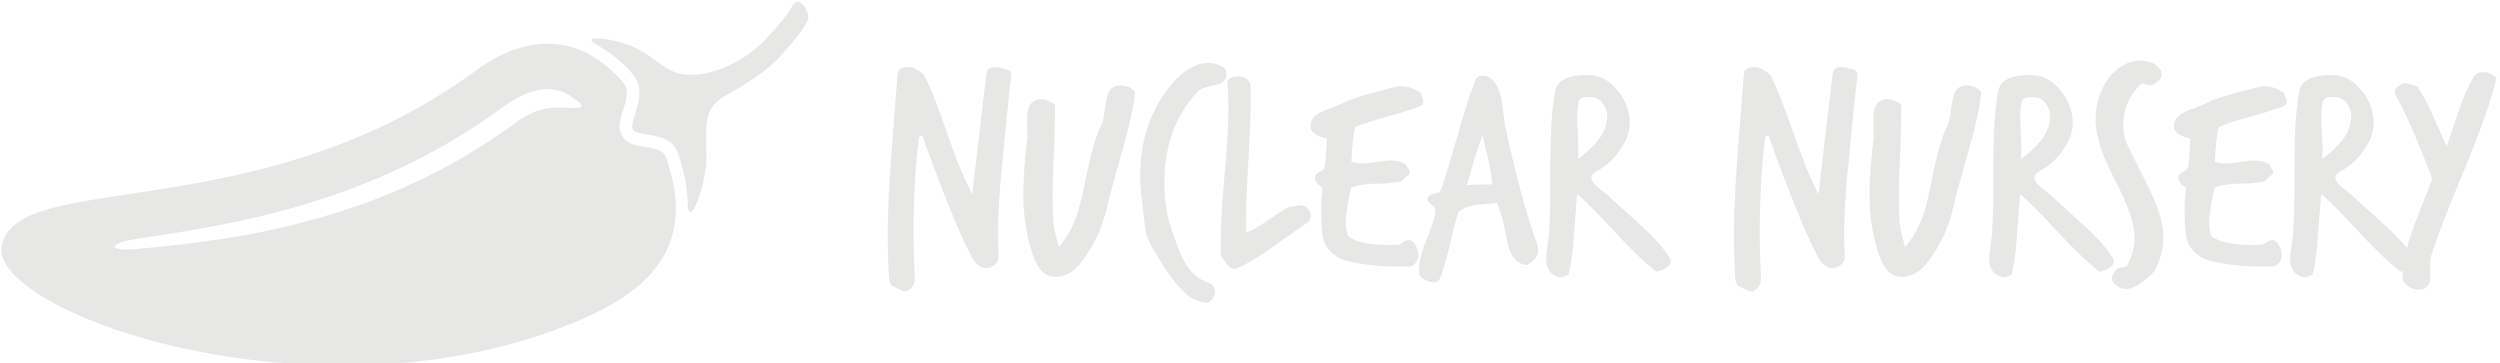 <svg data-v-423bf9ae="" xmlns="http://www.w3.org/2000/svg" viewBox="0 0 619 90" class="iconLeft"><!----><!----><!----><g data-v-423bf9ae="" id="d55b0ef6-b3b8-4a43-ad32-33cc22c55e8d" fill="#E7E7E6" transform="matrix(5.33,0,0,5.33,216.651,6.845)"><path d="M6.33 2.14L6.33 2.14L6.33 2.14Q6.13 4.02 5.95 5.91L5.95 5.91L5.95 5.91Q5.71 8.15 5.71 9.65L5.71 9.65L5.71 9.65Q5.71 10.14 5.74 10.61L5.74 10.61L5.74 10.61Q5.75 10.84 5.58 11.00L5.58 11.00L5.58 11.00Q5.40 11.17 5.18 11.17L5.18 11.17L5.18 11.17Q4.75 11.17 4.45 10.58L4.45 10.58L4.45 10.58Q3.56 8.83 2.23 5.10L2.23 5.10L2.23 5.10Q2.20 5.01 2.16 5.01L2.16 5.01L2.16 5.01Q2.06 5.01 2.03 5.21L2.03 5.21L2.03 5.21Q1.79 7.21 1.79 9.42L1.79 9.42L1.79 9.42Q1.79 10.49 1.85 11.59L1.85 11.59L1.85 11.59Q1.86 12.00 1.61 12.15L1.61 12.15L1.61 12.15Q1.51 12.25 1.40 12.25L1.40 12.25L1.40 12.25Q1.30 12.25 1.15 12.17L1.15 12.17L1.15 12.17Q0.94 12.07 0.88 12.04L0.88 12.04L0.88 12.04Q0.70 11.98 0.66 11.70L0.66 11.70L0.66 11.70Q0.64 11.48 0.63 11.24L0.63 11.24L0.63 11.24Q0.59 10.46 0.59 9.60L0.59 9.60L0.59 9.60Q0.59 8.12 0.76 5.89L0.76 5.89L0.76 5.89Q1.02 2.51 1.05 2.14L1.05 2.14L1.05 2.14Q1.06 1.83 1.57 1.83L1.57 1.83L1.57 1.83Q1.81 1.81 2.27 2.18L2.27 2.18L2.27 2.18Q2.72 3.04 3.37 4.96L3.37 4.96L3.37 4.96Q4.00 6.79 4.52 7.74L4.52 7.74L4.52 7.74Q4.73 5.88 5.18 2.11L5.18 2.11L5.18 2.11Q5.22 1.83 5.59 1.83L5.59 1.83L5.59 1.83Q5.71 1.83 5.88 1.88L5.88 1.88L5.88 1.88Q6.10 1.93 6.15 1.95L6.15 1.95L6.15 1.95Q6.29 2.00 6.33 2.14ZM12.08 3.00L12.08 3.00L12.08 3.00Q11.98 3.98 11.52 5.61L11.52 5.61L11.52 5.61Q10.89 7.81 10.79 8.27L10.79 8.27L10.79 8.27Q10.49 9.69 9.62 10.85L9.62 10.85L9.62 10.85Q9.07 11.59 8.36 11.58L8.36 11.58L8.36 11.58Q7.73 11.56 7.42 10.78L7.42 10.78L7.42 10.78Q6.89 9.46 6.89 7.69L6.89 7.69L6.89 7.69Q6.89 6.66 7.08 5.05L7.08 5.05L7.08 5.05Q7.07 5.19 7.07 4.19L7.07 4.19L7.07 4.19Q7.07 3.32 7.74 3.32L7.74 3.32L7.74 3.32Q7.88 3.32 8.04 3.39L8.04 3.39L8.04 3.39Q8.20 3.47 8.36 3.56L8.36 3.56L8.36 3.56Q8.37 4.27 8.32 5.66L8.32 5.66L8.32 5.66Q8.25 7.14 8.25 7.80L8.25 7.80L8.25 7.80Q8.25 8.50 8.29 9.07L8.29 9.07L8.29 9.07Q8.32 9.37 8.54 10.19L8.54 10.19L8.54 10.19Q9.13 9.53 9.46 8.44L9.46 8.44L9.46 8.44Q9.58 8.08 9.91 6.45L9.91 6.45L9.91 6.45Q10.18 5.22 10.51 4.52L10.51 4.52L10.51 4.52Q10.61 4.33 10.68 3.78L10.68 3.78L10.68 3.78Q10.75 3.23 10.85 3.02L10.85 3.02L10.85 3.02Q11.00 2.69 11.38 2.69L11.38 2.69L11.38 2.69Q11.87 2.69 12.08 3.00ZM16.32 2.18L16.32 2.18L16.32 2.18Q16.32 2.56 15.82 2.66L15.82 2.66L15.82 2.66Q15.16 2.79 15.01 2.95L15.01 2.95L15.01 2.95Q13.44 4.61 13.44 7.22L13.44 7.22L13.44 7.22Q13.44 8.46 13.83 9.55L13.83 9.55L13.83 9.55Q14.15 10.44 14.29 10.72L14.29 10.72L14.29 10.72Q14.64 11.41 15.15 11.70L15.15 11.70L15.15 11.70Q15.36 11.80 15.57 11.89L15.57 11.89L15.57 11.89Q15.79 12.01 15.79 12.24L15.79 12.24L15.79 12.24Q15.79 12.46 15.64 12.64L15.64 12.64L15.64 12.64Q15.50 12.82 15.33 12.78L15.33 12.78L15.33 12.78Q15.15 12.75 14.77 12.60L14.77 12.60L14.77 12.60Q14.10 12.21 13.31 10.93L13.31 10.93L13.31 10.93Q13.12 10.61 12.92 10.27L12.92 10.27L12.92 10.27Q12.71 9.93 12.61 9.62L12.61 9.62L12.61 9.62Q12.54 9.39 12.38 7.81L12.38 7.81L12.38 7.81Q12.32 7.32 12.32 6.86L12.32 6.86L12.32 6.86Q12.32 4.38 13.76 2.65L13.76 2.65L13.76 2.65Q14.60 1.64 15.51 1.64L15.51 1.64L15.51 1.64Q15.90 1.64 16.23 1.88L16.23 1.88L16.23 1.88Q16.32 1.95 16.32 2.18ZM20.16 9.00L20.16 9.00L20.16 9.00Q20.13 9.02 18.52 10.16L18.52 10.16L18.52 10.16Q17.58 10.84 16.86 11.16L16.86 11.16L16.86 11.16Q16.77 11.20 16.69 11.20L16.69 11.20L16.69 11.20Q16.49 11.20 16.32 10.95L16.32 10.95L16.32 10.95Q16.07 10.61 16.06 10.60L16.06 10.60L16.06 10.60Q16.03 9.37 16.21 7.17L16.21 7.17L16.21 7.17Q16.42 4.83 16.42 3.79L16.42 3.79L16.42 3.79Q16.42 3.08 16.37 2.45L16.37 2.45L16.37 2.45Q16.55 2.27 16.83 2.27L16.83 2.27L16.83 2.27Q17.36 2.27 17.44 2.66L17.44 2.66L17.44 2.66Q17.49 3.81 17.35 6.10L17.35 6.10L17.35 6.10Q17.21 8.39 17.23 9.53L17.23 9.53L17.23 9.53Q17.63 9.37 18.26 8.95L18.26 8.95L18.26 8.95Q18.94 8.47 19.25 8.32L19.25 8.32L19.25 8.32Q19.32 8.32 19.50 8.29L19.50 8.29L19.50 8.29Q19.67 8.26 19.75 8.26L19.75 8.26L19.75 8.26Q20.03 8.26 20.16 8.48L20.16 8.48L20.16 8.48Q20.33 8.79 20.16 9.00ZM25.37 3.63L25.37 3.63L25.37 3.63Q24.85 3.84 23.84 4.12L23.84 4.12L23.84 4.12Q22.83 4.40 22.32 4.61L22.32 4.61L22.32 4.61Q22.19 4.97 22.13 6.23L22.13 6.23L22.13 6.23Q22.36 6.31 22.65 6.31L22.65 6.31L22.65 6.31Q22.86 6.31 23.31 6.24L23.31 6.24L23.31 6.24Q23.76 6.17 23.97 6.17L23.97 6.17L23.97 6.17Q24.36 6.17 24.64 6.34L24.64 6.34L24.64 6.34Q24.84 6.62 24.84 6.71L24.84 6.71L24.84 6.71Q24.84 6.80 24.74 6.86L24.74 6.86L24.74 6.86Q24.71 6.87 24.54 7.06L24.54 7.06L24.54 7.06Q24.43 7.18 24.26 7.17L24.26 7.17L24.26 7.17Q23.97 7.24 23.18 7.25L23.18 7.25L23.18 7.25Q22.53 7.27 22.13 7.42L22.13 7.42L22.13 7.42Q21.87 8.46 21.87 9.06L21.87 9.06L21.87 9.06Q21.87 9.46 21.98 9.70L21.98 9.70L21.98 9.70Q22.64 10.16 24.26 10.09L24.26 10.09L24.26 10.09Q24.37 10.09 24.50 9.99L24.50 9.99L24.50 9.99Q24.63 9.88 24.71 9.88L24.71 9.88L24.71 9.88Q25.10 9.80 25.23 10.47L25.23 10.47L25.23 10.47Q25.27 10.70 25.15 10.88L25.15 10.88L25.15 10.88Q25.03 11.07 24.81 11.09L24.81 11.09L24.81 11.09Q23.11 11.14 21.87 10.82L21.87 10.82L21.87 10.82Q21.48 10.72 21.15 10.39L21.15 10.39L21.15 10.39Q20.83 10.05 20.79 9.63L20.79 9.63L20.79 9.63Q20.66 8.41 20.79 7.45L20.79 7.45L20.79 7.45Q20.40 7.18 20.44 6.93L20.44 6.93L20.44 6.93Q20.45 6.80 20.66 6.70L20.66 6.70L20.66 6.70Q20.86 6.59 20.89 6.48L20.89 6.48L20.89 6.48Q20.92 6.37 21 5.15L21 5.15L21 5.15Q20.22 5.00 20.23 4.56L20.23 4.56L20.23 4.56Q20.24 4.16 20.72 3.92L20.72 3.92L20.72 3.92Q21.17 3.74 21.62 3.56L21.62 3.56L21.62 3.56Q22.15 3.29 22.93 3.08L22.93 3.08L22.93 3.08Q23.60 2.90 24.29 2.73L24.29 2.73L24.29 2.73Q24.36 2.72 24.46 2.72L24.46 2.72L24.46 2.72Q24.84 2.72 25.34 3.01L25.34 3.01L25.34 3.01Q25.35 3.07 25.41 3.22L25.41 3.22L25.41 3.22Q25.47 3.37 25.47 3.44L25.47 3.44L25.47 3.44Q25.47 3.56 25.37 3.63ZM30.72 9.95L30.72 9.95L30.72 9.95Q30.80 10.18 30.80 10.35L30.80 10.35L30.80 10.35Q30.80 10.63 30.56 10.84L30.56 10.84L30.56 10.84Q30.32 11.05 30.24 11.03L30.24 11.03L30.24 11.03Q29.55 10.91 29.37 9.93L29.37 9.93L29.37 9.93Q29.18 8.86 28.91 8.15L28.91 8.15L28.91 8.15Q28.43 8.19 27.96 8.23L27.96 8.23L27.96 8.23Q27.41 8.30 27.10 8.57L27.10 8.57L27.10 8.57Q26.95 9.00 26.70 10.11L26.70 10.11L26.70 10.11Q26.46 11.13 26.24 11.66L26.24 11.66L26.24 11.66Q26.12 11.91 25.76 11.80L25.76 11.80L25.76 11.80Q25.30 11.65 25.27 11.38L25.27 11.38L25.27 11.38Q25.23 10.85 25.58 9.95L25.58 9.95L25.58 9.95Q26.00 8.93 26.04 8.50L26.04 8.50L26.04 8.50Q26.05 8.37 25.86 8.22L25.86 8.22L25.86 8.22Q25.66 8.06 25.66 7.98L25.66 7.98L25.66 7.98Q25.66 7.91 25.72 7.83L25.72 7.83L25.72 7.83Q25.79 7.76 26.02 7.71L26.02 7.71L26.02 7.71Q26.25 7.66 26.28 7.56L26.28 7.56L26.28 7.56Q26.53 6.86 27.08 4.96L27.08 4.96L27.08 4.96Q27.54 3.30 27.90 2.42L27.90 2.42L27.90 2.42Q27.99 2.23 28.25 2.23L28.25 2.23L28.25 2.23Q28.45 2.23 28.60 2.35L28.60 2.35L28.60 2.35Q28.99 2.69 29.11 3.36L29.11 3.36L29.11 3.36Q29.19 3.93 29.26 4.51L29.26 4.51L29.26 4.51Q29.96 7.81 30.72 9.95ZM28.67 7.28L28.67 7.28L28.67 7.28Q28.63 6.76 28.49 6.12L28.49 6.12L28.49 6.12Q28.35 5.56 28.22 5.00L28.22 5.00L28.22 5.00Q27.80 6.16 27.50 7.32L27.50 7.32L27.50 7.32Q27.72 7.28 28.67 7.28ZM36.93 10.72L36.93 10.72L36.93 10.72Q36.97 10.78 36.97 10.85L36.97 10.85L36.97 10.85Q36.97 11.17 36.30 11.34L36.30 11.34L36.30 11.34Q35.56 10.77 34.45 9.58L34.45 9.58L34.45 9.58Q33.22 8.25 32.62 7.73L32.62 7.73L32.62 7.73Q32.58 8.09 32.47 9.63L32.47 9.63L32.47 9.63Q32.40 10.79 32.21 11.48L32.21 11.48L32.21 11.48Q32.19 11.48 32.04 11.55L32.04 11.55L32.04 11.55Q31.89 11.62 31.79 11.59L31.79 11.59L31.79 11.59Q31.18 11.45 31.18 10.74L31.18 10.74L31.18 10.74Q31.18 10.53 31.23 10.18L31.23 10.18L31.23 10.18Q31.29 9.77 31.30 9.67L31.30 9.67L31.30 9.67Q31.36 8.86 31.37 7.74L31.37 7.74L31.37 6.22L31.37 6.22Q31.37 4.31 31.58 3.01L31.58 3.01L31.58 3.01Q31.72 2.14 33.22 2.21L33.22 2.21L33.22 2.21Q33.98 2.24 34.54 2.97L34.54 2.97L34.54 2.97Q35.06 3.64 35.06 4.42L35.06 4.42L35.06 4.42Q35.06 5.08 34.57 5.74L34.57 5.74L34.57 5.74Q34.15 6.33 33.53 6.66L33.53 6.66L33.53 6.66Q33.28 6.80 33.28 6.97L33.28 6.97L33.28 6.97Q33.28 7.15 33.57 7.41L33.57 7.41L33.57 7.41Q33.80 7.59 34.02 7.77L34.02 7.77L34.02 7.77Q34.03 7.78 35.56 9.17L35.56 9.17L35.56 9.17Q36.53 10.04 36.93 10.72ZM33.98 4.44L33.98 4.44L33.98 4.44Q34.02 4.19 34.01 3.99L34.01 3.99L34.01 3.99Q33.96 3.70 33.76 3.46L33.76 3.46L33.76 3.46Q33.56 3.22 33.11 3.22L33.11 3.22L33.11 3.22Q32.77 3.22 32.69 3.43L32.69 3.43L32.69 3.43Q32.62 3.78 32.62 4.23L32.62 4.23L32.62 4.23Q32.62 4.41 32.66 5.17L32.66 5.17L32.66 5.17Q32.69 5.74 32.66 6.10L32.66 6.10L32.66 6.10Q33.82 5.24 33.98 4.44ZM45.64 2.14L45.64 2.14L45.64 2.14Q45.44 4.02 45.26 5.91L45.26 5.91L45.26 5.91Q45.02 8.15 45.02 9.65L45.02 9.65L45.02 9.65Q45.02 10.14 45.05 10.61L45.05 10.61L45.05 10.61Q45.07 10.84 44.89 11.00L44.89 11.00L44.89 11.00Q44.72 11.17 44.49 11.17L44.49 11.17L44.49 11.17Q44.06 11.17 43.76 10.58L43.76 10.58L43.76 10.58Q42.87 8.83 41.54 5.10L41.54 5.10L41.54 5.10Q41.51 5.01 41.47 5.01L41.47 5.01L41.47 5.01Q41.37 5.01 41.34 5.21L41.34 5.21L41.34 5.21Q41.10 7.21 41.10 9.42L41.10 9.42L41.10 9.42Q41.10 10.49 41.16 11.59L41.16 11.59L41.16 11.59Q41.17 12.00 40.92 12.15L40.92 12.15L40.92 12.15Q40.82 12.25 40.71 12.25L40.71 12.25L40.71 12.25Q40.61 12.25 40.46 12.17L40.46 12.17L40.46 12.17Q40.25 12.07 40.19 12.04L40.19 12.04L40.19 12.04Q40.01 11.98 39.97 11.70L39.97 11.70L39.97 11.70Q39.96 11.48 39.94 11.24L39.94 11.24L39.94 11.24Q39.90 10.46 39.90 9.60L39.90 9.60L39.90 9.60Q39.90 8.12 40.07 5.89L40.07 5.89L40.07 5.89Q40.33 2.51 40.36 2.14L40.36 2.14L40.36 2.14Q40.38 1.83 40.88 1.83L40.88 1.83L40.88 1.83Q41.12 1.81 41.58 2.18L41.58 2.18L41.58 2.18Q42.03 3.04 42.69 4.96L42.69 4.96L42.69 4.96Q43.32 6.79 43.83 7.74L43.83 7.74L43.83 7.74Q44.04 5.88 44.49 2.11L44.49 2.11L44.49 2.11Q44.53 1.83 44.90 1.83L44.90 1.83L44.90 1.83Q45.02 1.83 45.19 1.88L45.19 1.88L45.19 1.88Q45.42 1.93 45.46 1.95L45.46 1.95L45.46 1.95Q45.60 2.00 45.64 2.14ZM51.39 3.00L51.39 3.00L51.39 3.00Q51.30 3.98 50.83 5.61L50.83 5.61L50.83 5.61Q50.20 7.81 50.11 8.27L50.11 8.27L50.11 8.27Q49.80 9.69 48.93 10.85L48.93 10.85L48.93 10.85Q48.38 11.59 47.67 11.58L47.67 11.58L47.67 11.58Q47.04 11.56 46.73 10.78L46.73 10.78L46.73 10.78Q46.20 9.46 46.20 7.69L46.20 7.69L46.20 7.69Q46.20 6.66 46.40 5.05L46.40 5.05L46.40 5.05Q46.38 5.19 46.38 4.19L46.38 4.19L46.38 4.19Q46.38 3.32 47.05 3.32L47.05 3.32L47.05 3.32Q47.19 3.32 47.35 3.39L47.35 3.39L47.35 3.39Q47.52 3.47 47.67 3.56L47.67 3.56L47.67 3.56Q47.68 4.27 47.63 5.66L47.63 5.66L47.63 5.66Q47.56 7.14 47.56 7.80L47.56 7.80L47.56 7.80Q47.56 8.50 47.60 9.07L47.60 9.07L47.60 9.07Q47.63 9.37 47.85 10.19L47.85 10.19L47.85 10.19Q48.44 9.53 48.78 8.44L48.78 8.44L48.78 8.44Q48.89 8.08 49.22 6.45L49.22 6.45L49.22 6.45Q49.49 5.22 49.83 4.52L49.83 4.52L49.83 4.52Q49.92 4.33 49.99 3.78L49.99 3.78L49.99 3.78Q50.06 3.23 50.16 3.02L50.16 3.02L50.16 3.02Q50.32 2.69 50.69 2.69L50.69 2.69L50.69 2.69Q51.18 2.69 51.39 3.00ZM57.51 10.72L57.51 10.72L57.51 10.72Q57.55 10.78 57.55 10.85L57.55 10.85L57.55 10.85Q57.55 11.17 56.88 11.34L56.88 11.34L56.88 11.34Q56.14 10.77 55.03 9.58L55.03 9.58L55.03 9.58Q53.80 8.25 53.20 7.73L53.20 7.73L53.20 7.73Q53.16 8.09 53.05 9.63L53.05 9.63L53.05 9.63Q52.98 10.79 52.79 11.48L52.79 11.48L52.79 11.48Q52.77 11.48 52.62 11.55L52.62 11.55L52.62 11.55Q52.47 11.62 52.37 11.59L52.37 11.59L52.37 11.59Q51.76 11.45 51.76 10.74L51.76 10.74L51.76 10.74Q51.76 10.53 51.81 10.18L51.81 10.18L51.81 10.18Q51.87 9.77 51.88 9.67L51.88 9.67L51.88 9.67Q51.94 8.86 51.95 7.74L51.95 7.74L51.95 6.22L51.95 6.22Q51.95 4.31 52.16 3.01L52.16 3.01L52.16 3.01Q52.30 2.14 53.80 2.21L53.80 2.21L53.80 2.21Q54.56 2.24 55.12 2.97L55.12 2.97L55.12 2.97Q55.64 3.64 55.64 4.42L55.64 4.42L55.64 4.42Q55.64 5.08 55.15 5.74L55.15 5.74L55.15 5.74Q54.73 6.33 54.11 6.66L54.11 6.66L54.11 6.66Q53.86 6.80 53.86 6.97L53.86 6.97L53.86 6.97Q53.86 7.15 54.15 7.41L54.15 7.41L54.15 7.41Q54.38 7.59 54.60 7.77L54.60 7.77L54.60 7.77Q54.61 7.78 56.14 9.17L56.14 9.17L56.14 9.17Q57.11 10.04 57.51 10.72ZM54.56 4.44L54.56 4.44L54.56 4.44Q54.60 4.19 54.59 3.99L54.59 3.99L54.59 3.99Q54.54 3.70 54.34 3.46L54.34 3.46L54.34 3.46Q54.14 3.22 53.69 3.22L53.69 3.22L53.69 3.22Q53.35 3.22 53.27 3.43L53.27 3.43L53.27 3.43Q53.20 3.78 53.20 4.23L53.20 4.23L53.20 4.23Q53.20 4.41 53.24 5.17L53.24 5.17L53.24 5.17Q53.27 5.74 53.24 6.10L53.24 6.10L53.24 6.10Q54.40 5.24 54.56 4.44ZM59.77 2.16L59.77 2.16L59.77 2.16Q59.77 2.44 59.36 2.65L59.36 2.65L59.36 2.65Q59.25 2.70 59.12 2.66L59.12 2.66L59.12 2.66Q58.93 2.60 58.91 2.60L58.91 2.60L58.91 2.60Q58.83 2.60 58.74 2.69L58.74 2.69L58.74 2.69Q57.99 3.44 57.99 4.54L57.99 4.54L57.99 4.54Q57.99 4.94 58.11 5.29L58.11 5.29L58.11 5.29Q58.17 5.45 59.18 7.46L59.18 7.46L59.18 7.46Q59.85 8.81 59.85 9.74L59.85 9.74L59.85 9.74Q59.85 10.51 59.47 11.23L59.47 11.23L59.47 11.23Q59.35 11.47 58.84 11.84L58.84 11.84L58.84 11.84Q58.44 12.14 58.11 12.14L58.11 12.14L58.11 12.14Q57.99 12.14 57.88 12.10L57.88 12.10L57.88 12.10Q57.46 11.91 57.46 11.63L57.46 11.63L57.46 11.63Q57.46 11.47 57.67 11.23L57.67 11.23L57.67 11.23Q57.72 11.16 57.93 11.14L57.93 11.14L57.93 11.14Q58.14 11.13 58.21 10.98L58.21 10.98L58.21 10.98Q58.51 10.36 58.51 9.72L58.51 9.72L58.51 9.72Q58.51 8.81 57.60 7.08L57.60 7.08L57.60 7.08Q56.70 5.35 56.70 4.31L56.70 4.31L56.70 4.31Q56.70 3.46 57.04 2.79L57.04 2.79L57.04 2.79Q57.41 2.02 58.11 1.68L58.11 1.68L58.11 1.68Q58.44 1.53 58.74 1.53L58.74 1.53L58.74 1.53Q59.33 1.53 59.63 1.85L59.63 1.85L59.63 1.85Q59.77 2.00 59.77 2.16ZM65.48 3.63L65.48 3.63L65.48 3.63Q64.96 3.84 63.95 4.12L63.95 4.12L63.95 4.12Q62.94 4.40 62.43 4.61L62.43 4.61L62.43 4.61Q62.30 4.97 62.24 6.23L62.24 6.23L62.24 6.23Q62.47 6.31 62.76 6.31L62.76 6.31L62.76 6.31Q62.97 6.31 63.42 6.24L63.42 6.24L63.42 6.24Q63.87 6.17 64.08 6.17L64.08 6.17L64.08 6.17Q64.47 6.17 64.75 6.34L64.75 6.34L64.75 6.34Q64.95 6.62 64.95 6.71L64.95 6.71L64.95 6.71Q64.95 6.80 64.85 6.86L64.85 6.86L64.85 6.86Q64.82 6.87 64.65 7.06L64.65 7.06L64.65 7.06Q64.54 7.18 64.37 7.17L64.37 7.17L64.37 7.17Q64.08 7.24 63.29 7.25L63.29 7.25L63.29 7.25Q62.64 7.27 62.24 7.42L62.24 7.42L62.24 7.42Q61.98 8.46 61.98 9.06L61.98 9.06L61.98 9.06Q61.98 9.46 62.09 9.70L62.09 9.70L62.09 9.70Q62.75 10.16 64.37 10.09L64.37 10.09L64.37 10.09Q64.48 10.09 64.61 9.99L64.61 9.99L64.61 9.99Q64.74 9.88 64.82 9.88L64.82 9.88L64.82 9.88Q65.21 9.80 65.34 10.47L65.34 10.47L65.34 10.47Q65.38 10.70 65.26 10.88L65.26 10.88L65.26 10.88Q65.14 11.07 64.92 11.09L64.92 11.09L64.92 11.09Q63.22 11.14 61.98 10.82L61.98 10.82L61.98 10.82Q61.59 10.72 61.26 10.39L61.26 10.39L61.26 10.39Q60.94 10.05 60.90 9.63L60.90 9.63L60.90 9.63Q60.77 8.41 60.90 7.45L60.90 7.45L60.90 7.45Q60.51 7.18 60.55 6.93L60.55 6.93L60.55 6.93Q60.56 6.80 60.77 6.70L60.77 6.70L60.77 6.70Q60.97 6.59 61.00 6.48L61.00 6.48L61.00 6.48Q61.03 6.37 61.11 5.15L61.11 5.15L61.11 5.15Q60.33 5.00 60.34 4.56L60.34 4.56L60.34 4.56Q60.35 4.16 60.83 3.92L60.83 3.92L60.83 3.92Q61.28 3.74 61.73 3.56L61.73 3.56L61.73 3.56Q62.26 3.29 63.04 3.08L63.04 3.08L63.04 3.08Q63.71 2.90 64.40 2.73L64.40 2.73L64.40 2.73Q64.47 2.72 64.57 2.72L64.57 2.72L64.57 2.72Q64.95 2.72 65.45 3.01L65.45 3.01L65.45 3.01Q65.46 3.07 65.52 3.22L65.52 3.22L65.52 3.22Q65.58 3.37 65.58 3.44L65.58 3.44L65.58 3.44Q65.58 3.56 65.48 3.63ZM71.50 10.72L71.50 10.72L71.50 10.72Q71.54 10.78 71.54 10.85L71.54 10.85L71.54 10.85Q71.54 11.17 70.87 11.34L70.87 11.34L70.87 11.34Q70.13 10.77 69.02 9.58L69.02 9.58L69.02 9.58Q67.79 8.25 67.19 7.73L67.19 7.73L67.19 7.73Q67.14 8.09 67.03 9.63L67.03 9.63L67.03 9.63Q66.96 10.79 66.78 11.48L66.78 11.48L66.78 11.48Q66.75 11.48 66.60 11.55L66.60 11.55L66.60 11.55Q66.46 11.62 66.36 11.59L66.36 11.59L66.36 11.59Q65.74 11.45 65.74 10.74L65.74 10.74L65.74 10.74Q65.74 10.53 65.80 10.18L65.80 10.18L65.80 10.18Q65.86 9.77 65.87 9.67L65.87 9.67L65.87 9.67Q65.93 8.86 65.94 7.74L65.94 7.74L65.94 6.22L65.94 6.22Q65.94 4.31 66.15 3.01L66.15 3.01L66.15 3.01Q66.29 2.14 67.79 2.21L67.79 2.21L67.79 2.21Q68.54 2.24 69.10 2.97L69.10 2.97L69.10 2.97Q69.62 3.64 69.62 4.42L69.62 4.42L69.62 4.42Q69.62 5.08 69.13 5.74L69.13 5.74L69.13 5.74Q68.71 6.33 68.10 6.66L68.10 6.66L68.10 6.66Q67.84 6.80 67.84 6.97L67.84 6.97L67.84 6.97Q67.84 7.15 68.14 7.41L68.14 7.41L68.14 7.41Q68.36 7.59 68.59 7.77L68.59 7.77L68.59 7.77Q68.60 7.78 70.13 9.17L70.13 9.17L70.13 9.17Q71.09 10.04 71.50 10.72ZM68.54 4.44L68.54 4.44L68.54 4.44Q68.59 4.19 68.57 3.99L68.57 3.99L68.57 3.99Q68.53 3.70 68.33 3.46L68.33 3.46L68.33 3.46Q68.12 3.22 67.68 3.22L67.68 3.22L67.68 3.22Q67.34 3.22 67.26 3.43L67.26 3.43L67.26 3.43Q67.19 3.78 67.19 4.23L67.19 4.23L67.19 4.23Q67.19 4.41 67.23 5.17L67.23 5.17L67.23 5.17Q67.26 5.74 67.23 6.10L67.23 6.10L67.23 6.10Q68.39 5.24 68.54 4.44ZM75.33 2.34L75.33 2.34L75.33 2.34Q74.94 3.92 73.89 6.45L73.89 6.45L73.89 6.45Q72.66 9.41 72.31 10.53L72.31 10.53L72.31 10.53Q72.24 10.75 72.24 11.09L72.24 11.09L72.24 11.09Q72.25 11.55 72.24 11.68L72.24 11.68L72.24 11.68Q72.20 12.17 71.72 12.17L71.72 12.17L71.72 12.17Q71.48 12.19 71.21 12.00L71.21 12.00L71.21 12.00Q70.94 11.82 70.95 11.61L70.95 11.61L70.95 11.61Q70.99 10.58 71.47 9.27L71.47 9.27L71.47 9.27Q71.90 8.15 72.34 7.03L72.34 7.03L72.34 7.03Q71.34 4.37 70.64 3.14L70.64 3.14L70.64 3.14Q70.60 3.07 70.60 3.00L70.60 3.00L70.60 3.00Q70.60 2.84 70.78 2.71L70.78 2.71L70.78 2.71Q70.95 2.58 71.12 2.58L71.12 2.58L71.12 2.58Q71.15 2.58 71.65 2.73L71.65 2.73L71.65 2.73Q72.00 3.26 72.38 4.10L72.38 4.10L72.38 4.10Q72.70 4.82 73.01 5.53L73.01 5.53L73.01 5.53Q73.29 4.69 73.57 3.86L73.57 3.86L73.57 3.86Q73.89 2.90 74.28 2.27L74.28 2.27L74.28 2.27Q74.40 2.07 74.68 2.07L74.68 2.07L74.68 2.07Q75.07 2.07 75.33 2.34Z"></path></g><!----><g data-v-423bf9ae="" id="1a6cb7c9-cbb0-49b1-a620-d9ca596812b6" transform="matrix(2.092,0,0,2.092,-4.353,-59.112)" stroke="none" fill="#E7E7E6"><switch><g><path d="M81.417 48.562a21.226 21.226 0 0 0-.514-1.694 1.378 1.378 0 0 0-.122-.26c-.364-.593-1.211-.772-2.37-.96-1.066-.173-2.275-.37-2.793-1.485-.408-.875-.116-1.812.191-2.804.428-1.375.705-2.489.073-3.275a15.146 15.146 0 0 0-.379-.448s-.226-.248-.288-.314l-.105-.108-.31-.303a14.955 14.955 0 0 0-.319-.288c-.993-.912-2.024-1.631-3.064-2.138a10.29 10.29 0 0 0-4.533-1.053c-2.718 0-5.611 1.072-8.369 3.099C44.012 47.194 28.677 49.515 17.48 51.207c-8.859 1.34-14.711 2.225-15.216 6.432-.103.858.309 1.817 1.225 2.85 4.702 5.3 20.993 11.021 39.114 11.021 9.745 0 18.754-1.623 26.778-4.821 5.858-2.335 12.593-5.991 12.681-13.605.016-1.415-.201-2.934-.645-4.522zm-14.695-7.45c-1.085.238-1.629.457-2.479.943-.442.247-.807.49-1.274.83a77.258 77.258 0 0 1-4.416 2.972c-4.014 2.507-8.297 4.568-12.706 6.235-4.427 1.626-8.975 2.853-13.557 3.771-2.293.454-4.605.782-6.909 1.089l-3.458.422-3.46.332-.033.003c-3.605.347-3.712-.648-.146-1.185 4.569-.684 9.118-1.407 13.6-2.436 4.48-1.021 8.893-2.334 13.157-4.026a74.672 74.672 0 0 0 12.256-6.2c.97-.61 1.926-1.243 2.866-1.898l1.398-1c.466-.341.982-.695 1.507-.989 1.058-.587 2.221-1.073 3.522-1.157a4.948 4.948 0 0 1 2.81.684c.302.172.539.346.793.534 2.282 1.682-1.33.607-3.471 1.076zm23.396-2.807c-1.338.903-3.364 1.602-4.032 3.137-.722 1.656-.261 4.631-.447 6.399-.375 3.536-2.075 7.374-2.168 4.47-.074-2.354-.572-4.271-1.157-5.939-.962-2.742-4.855-1.792-5.341-2.838-.463-.996 1.904-4.108.075-6.387-.801-.996-1.942-2.204-4.407-3.623-2.268-1.305 2.913-.747 5.553.871 2.128 1.305 3.033 2.672 5.576 2.714 3.215.053 7.033-2.082 9.031-4.319.852-.954 2.372-2.553 3.069-3.848.766-1.421 2.223.886 1.809 1.714-.741 1.484-2.201 3.097-3.326 4.324-1.419 1.551-2.484 2.145-4.235 3.325z"></path></g></switch></g><!----></svg>